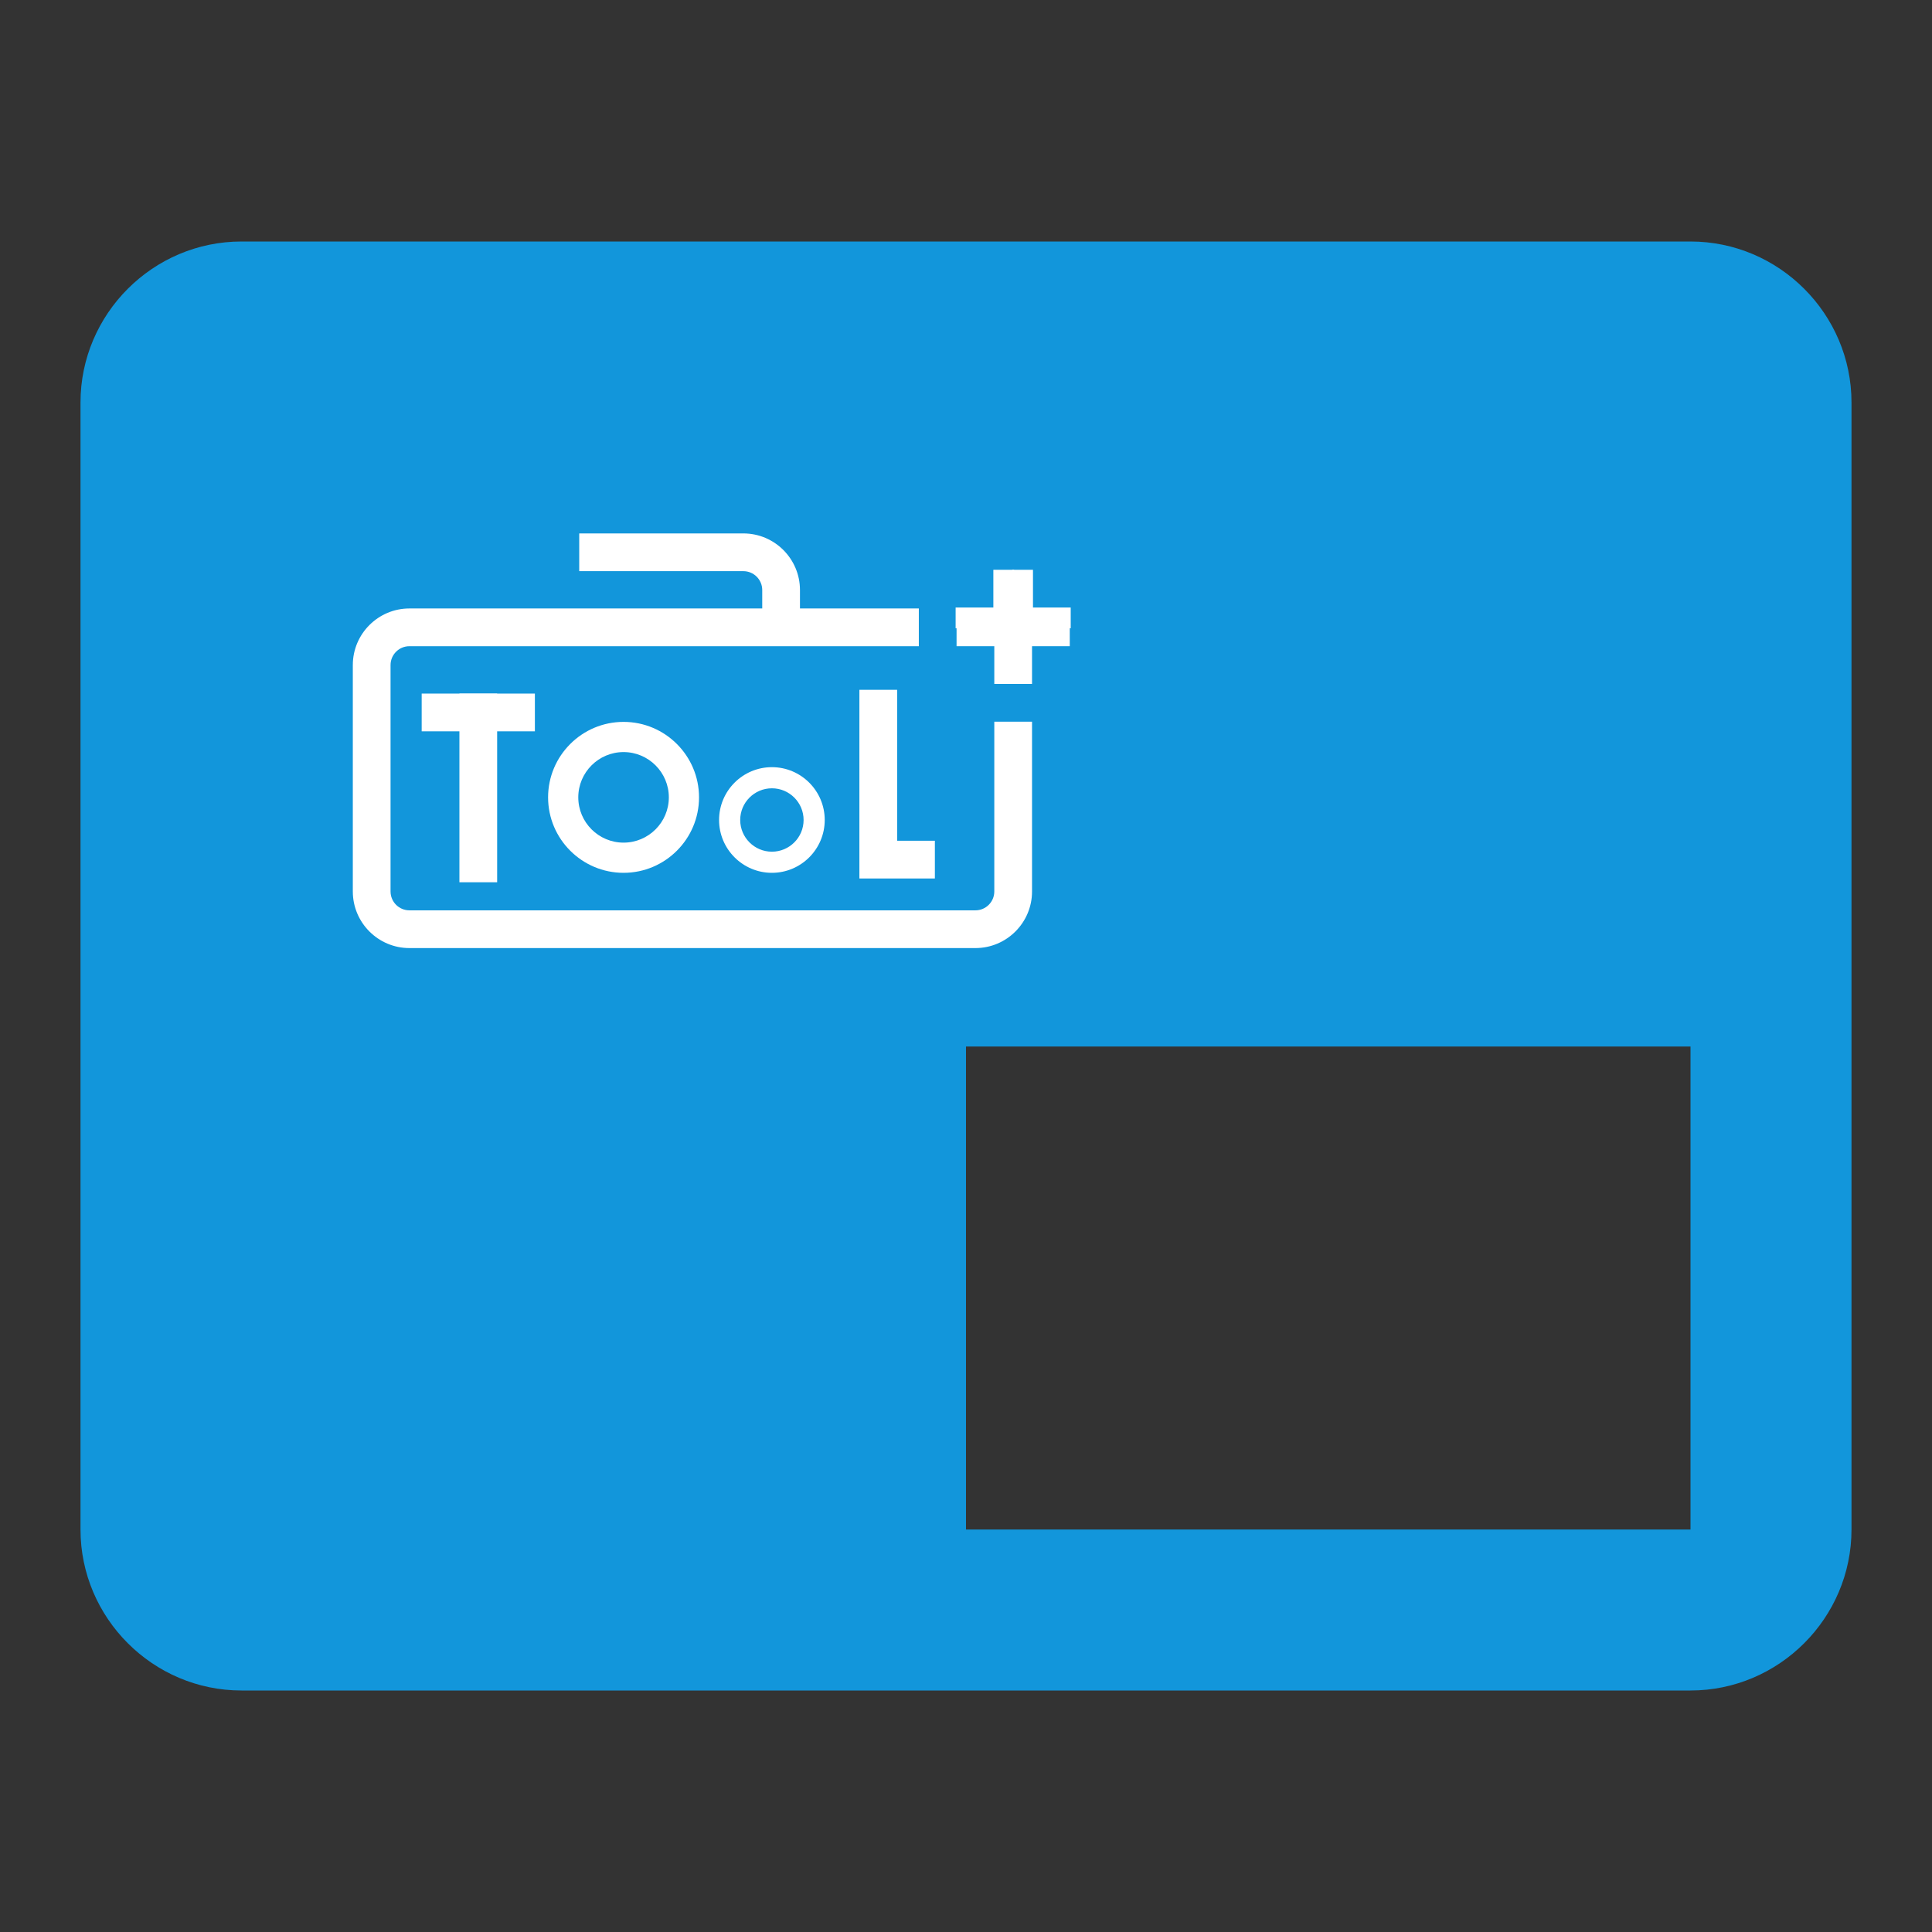 <?xml version="1.0" encoding="utf-8"?>
<!-- Generator: Adobe Illustrator 16.0.0, SVG Export Plug-In . SVG Version: 6.00 Build 0)  -->
<!DOCTYPE svg PUBLIC "-//W3C//DTD SVG 1.1//EN" "http://www.w3.org/Graphics/SVG/1.1/DTD/svg11.dtd">
<svg version="1.1" id="图层_1" xmlns="http://www.w3.org/2000/svg" xmlns:xlink="http://www.w3.org/1999/xlink" x="0px" y="0px"
	 width="1024px" height="1024px" viewBox="0 0 1024 1024" enable-background="new 0 0 1024 1024" xml:space="preserve">
<rect x="0" y="0" width="1024" height="1024" fill="#333333" stroke="none"/>
<path fill="#1296DB" d="M896,128H128c-46.934,0-85.333,38.4-85.333,85.333v597.333C42.667,857.6,81.066,896,128,896h768
	c46.934,0,85.333-38.4,85.333-85.333V213.333C981.333,166.4,942.934,128,896,128z M896,810.667H512v-256h384V810.667z"/>
<rect x="567" y="-490.646" fill="none" stroke="#FFFFFF" stroke-width="0" stroke-miterlimit="1" width="80" height="100"/>
<line fill="none" stroke="#FFFFFF" stroke-width="20" stroke-miterlimit="10" x1="697" y1="-490.646" x2="697" y2="-390.646"/>
<line fill="none" stroke="#FFFFFF" stroke-width="20" stroke-miterlimit="10" x1="667" y1="-480.646" x2="727" y2="-480.646"/>
<polyline fill="none" stroke="#FFFFFF" stroke-width="20" stroke-miterlimit="10" points="757,-470.646 757,-360.646 537,-360.646 
	537,-520.646 707,-520.646 "/>
<polygon fill="#FFFFFF" points="537,302.501 527,302.501 527,322.501 507,322.501 507,332.501 537,332.501 "/>
<polygon fill="#FFFFFF" points="547,322.501 547,302.501 537,302.501 537,332.501 567,332.501 567,322.501 "/>
<rect x="-2478" y="-1430.386" fill="none" width="4956" height="2608"/>
<rect x="-210.122" y="558.838" fill="none" stroke="#FFFFFF" stroke-width="0" stroke-miterlimit="1" width="80" height="100"/>
<path fill="none" stroke="#FFFFFF" stroke-width="20" stroke-miterlimit="10" d="M3116.879,910.538v91c0,10.492-8.508,19-19,19h-182
	c-10.494,0-19-8.508-19-19v-122c0-10.494,8.506-19,19-19h151"/>
<line fill="none" stroke="#FFFFFF" stroke-width="20" stroke-miterlimit="10" x1="2654.879" y1="220.578" x2="2714.879" y2="220.578"/>
<line fill="none" stroke="#FFFFFF" stroke-width="20" stroke-miterlimit="10" x1="2684.879" y1="190.578" x2="2684.879" y2="250.578"/>
<path fill="none" stroke="#FFFFFF" stroke-width="20" stroke-miterlimit="10" d="M2504.879,350.578v-85.994
	c0-3.935,5.182-5.369,7.205-1.995l44.115,73.523c2.438,4.064,8.68,2.335,8.68-2.404v-83.13"/>
<rect x="2494.879" y="250.579" fill="none" stroke="#FFFFFF" stroke-width="0" stroke-miterlimit="1" width="80" height="100"/>
<line fill="none" stroke="#FFFFFF" stroke-width="20" stroke-miterlimit="10" x1="2624.879" y1="250.578" x2="2624.879" y2="350.578"/>
<line fill="none" stroke="#FFFFFF" stroke-width="20" stroke-miterlimit="10" x1="2594.879" y1="260.578" x2="2654.879" y2="260.578"/>
<path fill="none" stroke="#FFFFFF" stroke-width="20" stroke-miterlimit="10" d="M2684.879,270.578v91c0,10.494-8.508,19-19,19h-182
	c-10.494,0-19-8.506-19-19v-122c0-10.493,8.506-19,19-19h151"/>
<line fill="none" stroke="#FFFFFF" stroke-width="20" stroke-miterlimit="10" x1="2290.879" y1="245.578" x2="2350.879" y2="245.578"/>
<line fill="none" stroke="#FFFFFF" stroke-width="20" stroke-miterlimit="10" x1="2320.879" y1="215.578" x2="2320.879" y2="275.578"/>
<rect x="-914.122" y="-664.162" fill="none" width="4956" height="2608"/>
<g>
	<polygon fill="none" stroke="#FFFFFF" stroke-miterlimit="10" points="537,302.501 527,302.501 527,322.501 507,322.501 
		507,332.501 537,332.501 	"/>
	<g>
		<path fill="#FFFFFF" d="M527,472.5c0,5.514-4.486,10-10,10H217c-5.514,0-10-4.486-10-10v-120c0-5.514,4.486-10,10-10h270v-10H217
			c-11.046,0-20,8.955-20,20v120c0,11.046,8.954,20,20,20h300c11.046,0,20-8.954,20-20v-95.552V472.5c0,11.046-8.954,20-20,20H217
			c-11.046,0-20-8.954-20-20v-120c0-11.045,8.954-20,20-20h270v-10h-63v-9.772c0-16.542-13.458-30-30-30h-87v10h87
			c11.046,0,20,8.955,20,20V332.5v-19.772c0-11.045-8.954-20-20-20h-87v10h87c5.514,0,10,4.486,10,10v9.772H217
			c-16.542,0-30,13.458-30,30v120c0,16.542,13.458,30,30,30h300c16.542,0,30-13.458,30-30v-90h-20V472.5z"/>
		<polygon fill="none" stroke="#FFFFFF" stroke-miterlimit="10" points="547,322.501 547,302.501 537,302.501 537,332.501 
			567,332.501 567,322.501 		"/>
		<polygon fill="#FFFFFF" points="537,370.614 537,332.5 507,332.5 507,342.5 527,342.5 527,362.5 547,362.5 547,342.5 567,342.5 
			567,332.5 537,332.5 		"/>
		<line fill="none" stroke="#FFFFFF" stroke-width="20" stroke-miterlimit="10" x1="253.5" y1="367.614" x2="253.5" y2="467.614"/>
		<line fill="none" stroke="#FFFFFF" stroke-width="20" stroke-miterlimit="10" x1="223.5" y1="377.614" x2="283.5" y2="377.614"/>
		<polyline fill="none" stroke="#FFFFFF" stroke-width="20" stroke-miterlimit="10" points="465.5,365.614 465.5,455.614 
			495.5,455.614 		"/>
		<path fill="#FFFFFF" d="M330.5,462.614c-22.056,0-40-17.944-40-40s17.944-40,40-40s40,17.944,40,40S352.556,462.614,330.5,462.614
			z M330.5,398.614c-13.233,0-24,10.767-24,24s10.767,24,24,24s24-10.767,24-24S343.733,398.614,330.5,398.614z"/>
		<path fill="#FFFFFF" d="M409.123,462.614c-15.439,0-28-12.561-28-28s12.561-28,28-28s28,12.561,28,28
			S424.563,462.614,409.123,462.614z M409.123,417.814c-9.264,0-16.8,7.536-16.8,16.8s7.536,16.8,16.8,16.8s16.8-7.536,16.8-16.8
			S418.387,417.814,409.123,417.814z"/>
	</g>
</g>
</svg>
